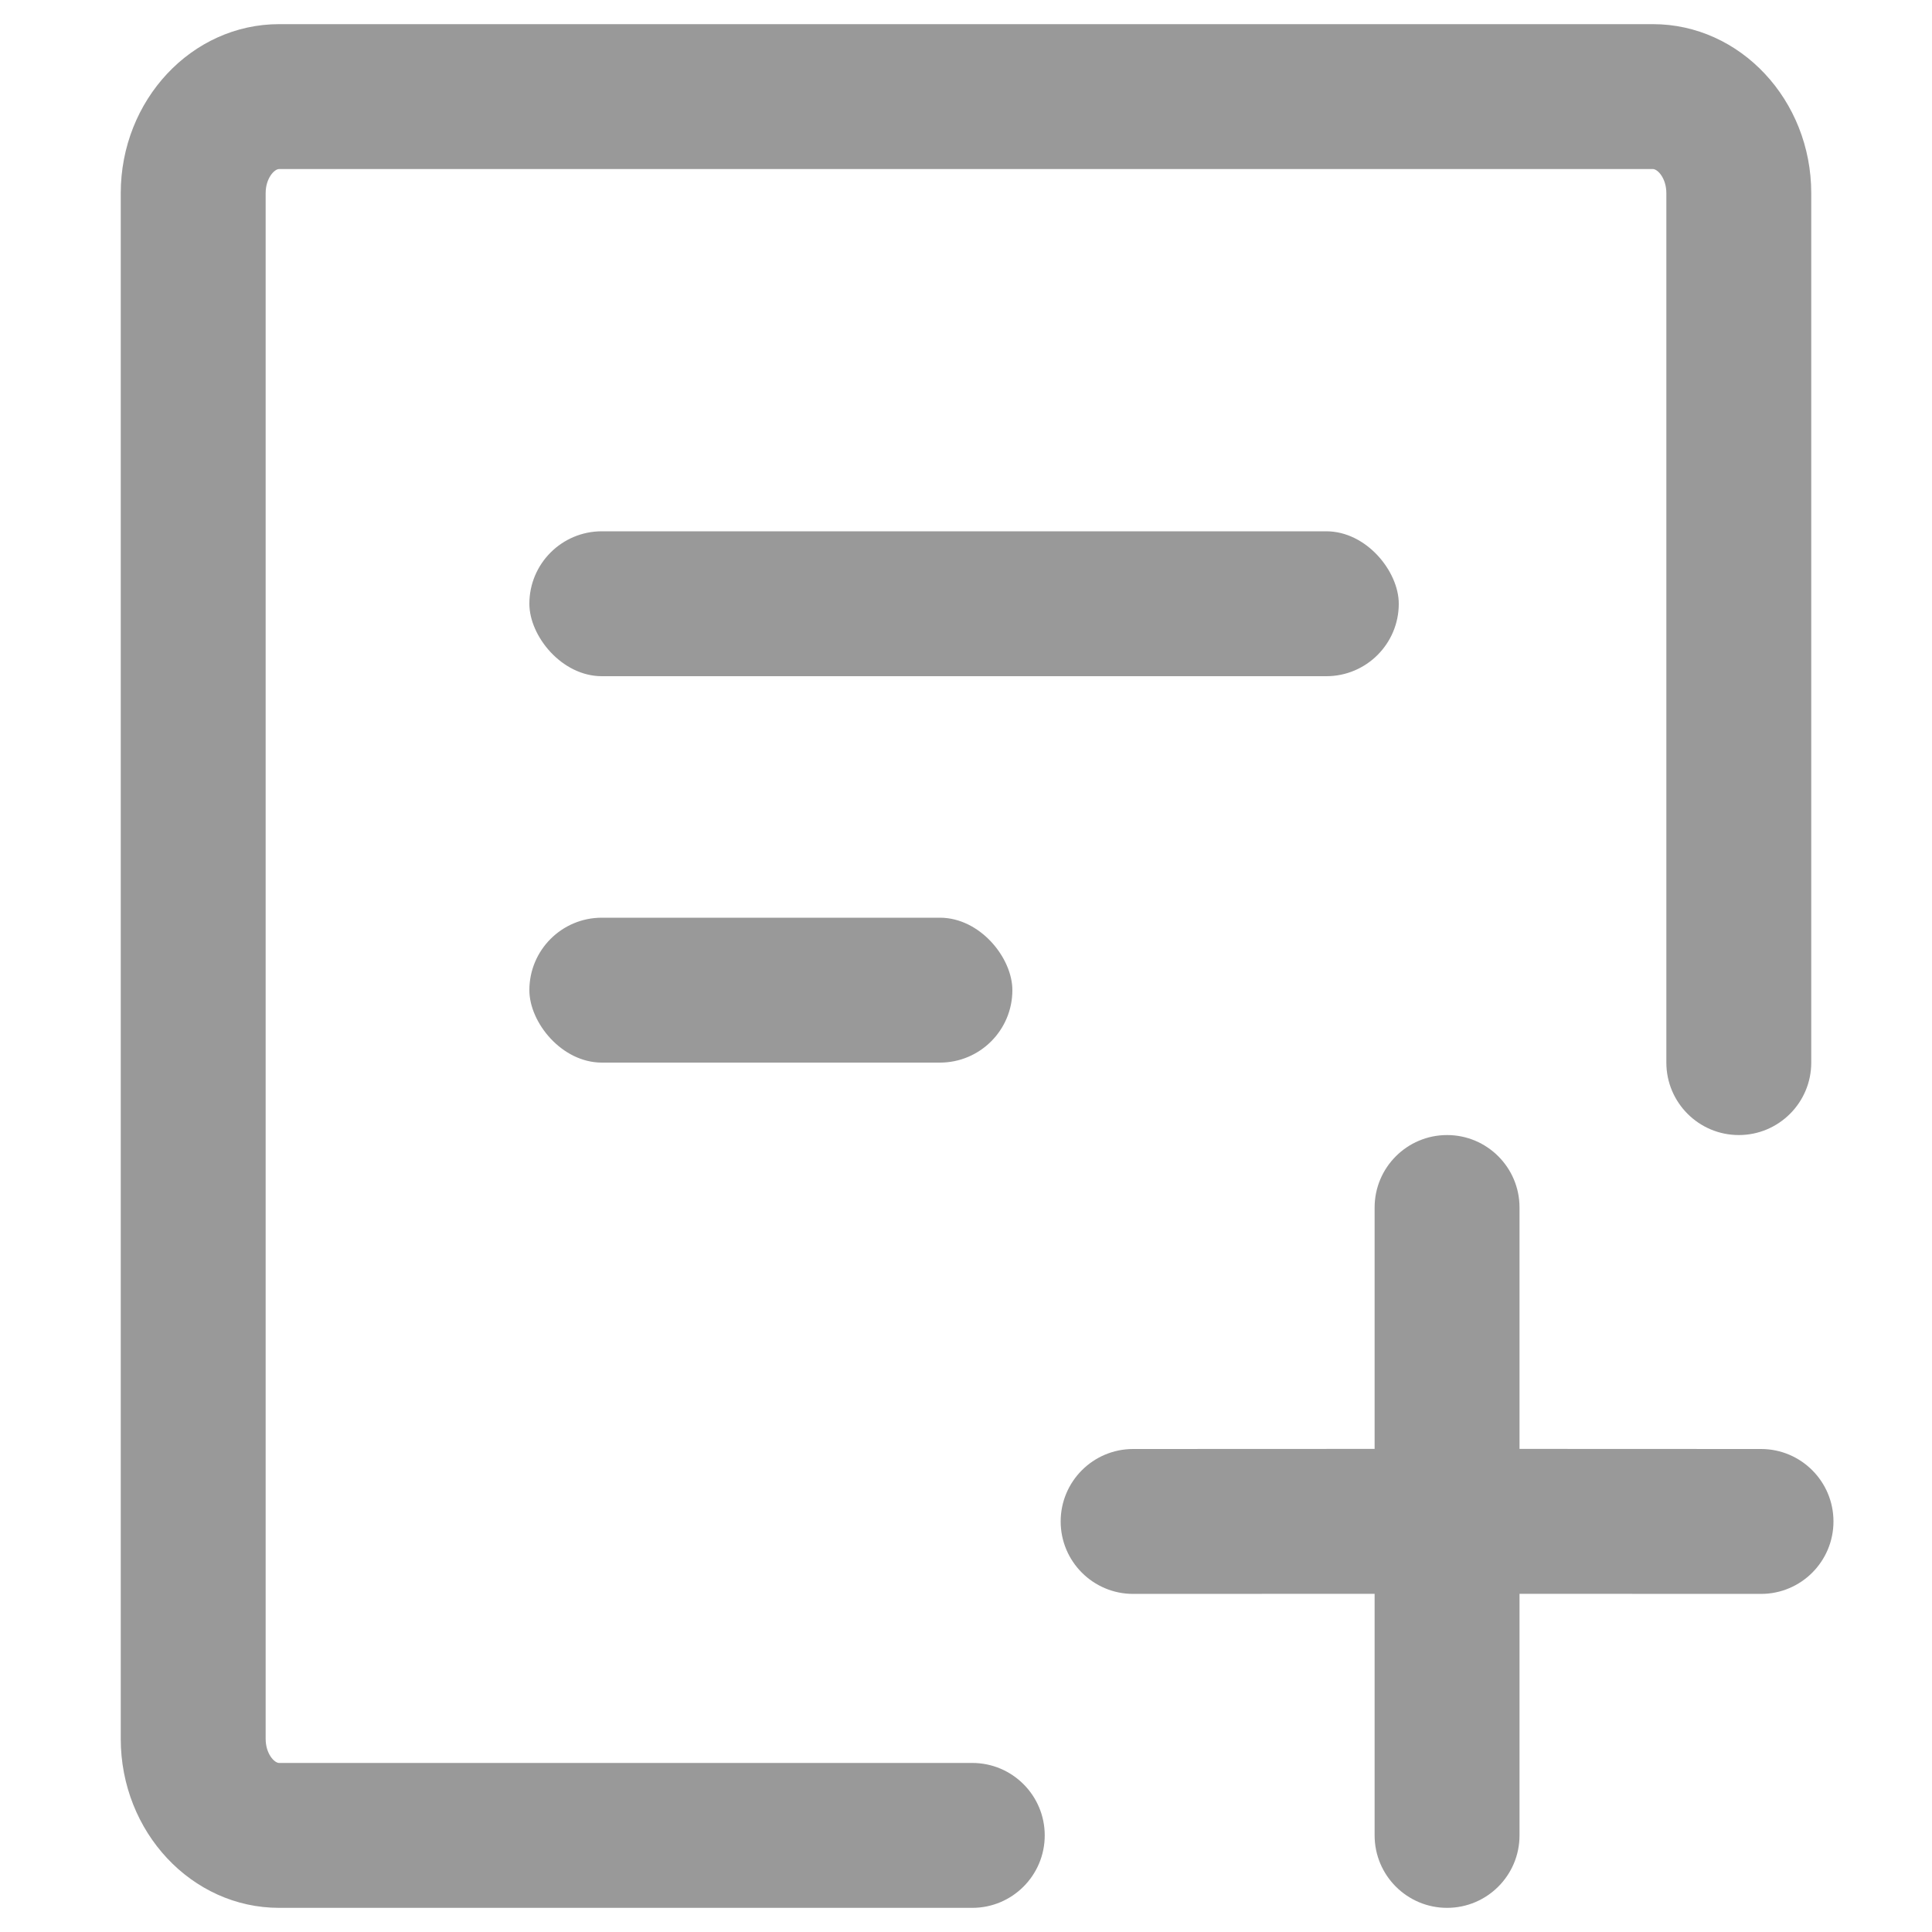 <?xml version="1.0" encoding="UTF-8"?>
<svg width="20px" height="20px" viewBox="0 0 20 20" version="1.1" xmlns="http://www.w3.org/2000/svg" xmlns:xlink="http://www.w3.org/1999/xlink">
    <title>page51_card_add</title>
    <g id="切图" stroke="none" stroke-width="1" fill="none" fill-rule="evenodd">
        <g id="Apple-TV" transform="translate(-289, -1310)" fill="#999999">
            <g id="写总结" transform="translate(289, 1310)">
                <path d="M10.065,19.75 L2.889,19.75 C1.985,19.75 1.25,18.965 1.25,18 L1.25,2 C1.25,1.035 1.985,0.25 2.889,0.25 L17.111,0.25 C18.014,0.25 18.75,1.035 18.75,2 L18.75,11 C18.75,11.414 18.414,11.75 18,11.75 C17.586,11.75 17.25,11.414 17.25,11 L17.25,2 C17.25,1.845 17.16,1.75 17.111,1.75 L2.889,1.75 C2.84,1.75 2.75,1.845 2.75,2 L2.75,18 C2.75,18.155 2.84,18.25 2.889,18.25 L10.065,18.25 C10.479,18.25 10.815,18.586 10.815,19 C10.815,19.414 10.479,19.75 10.065,19.75" id="Fill-1"></path>
                <rect id="矩形" x="5.48" y="5.5" width="9" height="1.5" rx="0.75"></rect>
                <path d="M14.98,11.75 C15.394,11.75 15.73,12.086 15.73,12.5 L15.73,14.999 L18.23,15 C18.644,15 18.98,15.336 18.98,15.75 C18.98,16.164 18.644,16.5 18.23,16.5 L15.73,16.499 L15.73,19 C15.73,19.414 15.394,19.75 14.98,19.75 C14.566,19.75 14.23,19.414 14.23,19 L14.23,16.499 L11.73,16.5 C11.316,16.5 10.98,16.164 10.98,15.75 C10.98,15.336 11.316,15 11.73,15 L14.23,14.999 L14.23,12.5 C14.23,12.086 14.566,11.75 14.98,11.75 Z" id="形状结合"></path>
                <rect id="矩形备份" x="5.48" y="9.5" width="5" height="1.5" rx="0.75"></rect>
            </g>
        </g>
    </g>
</svg>